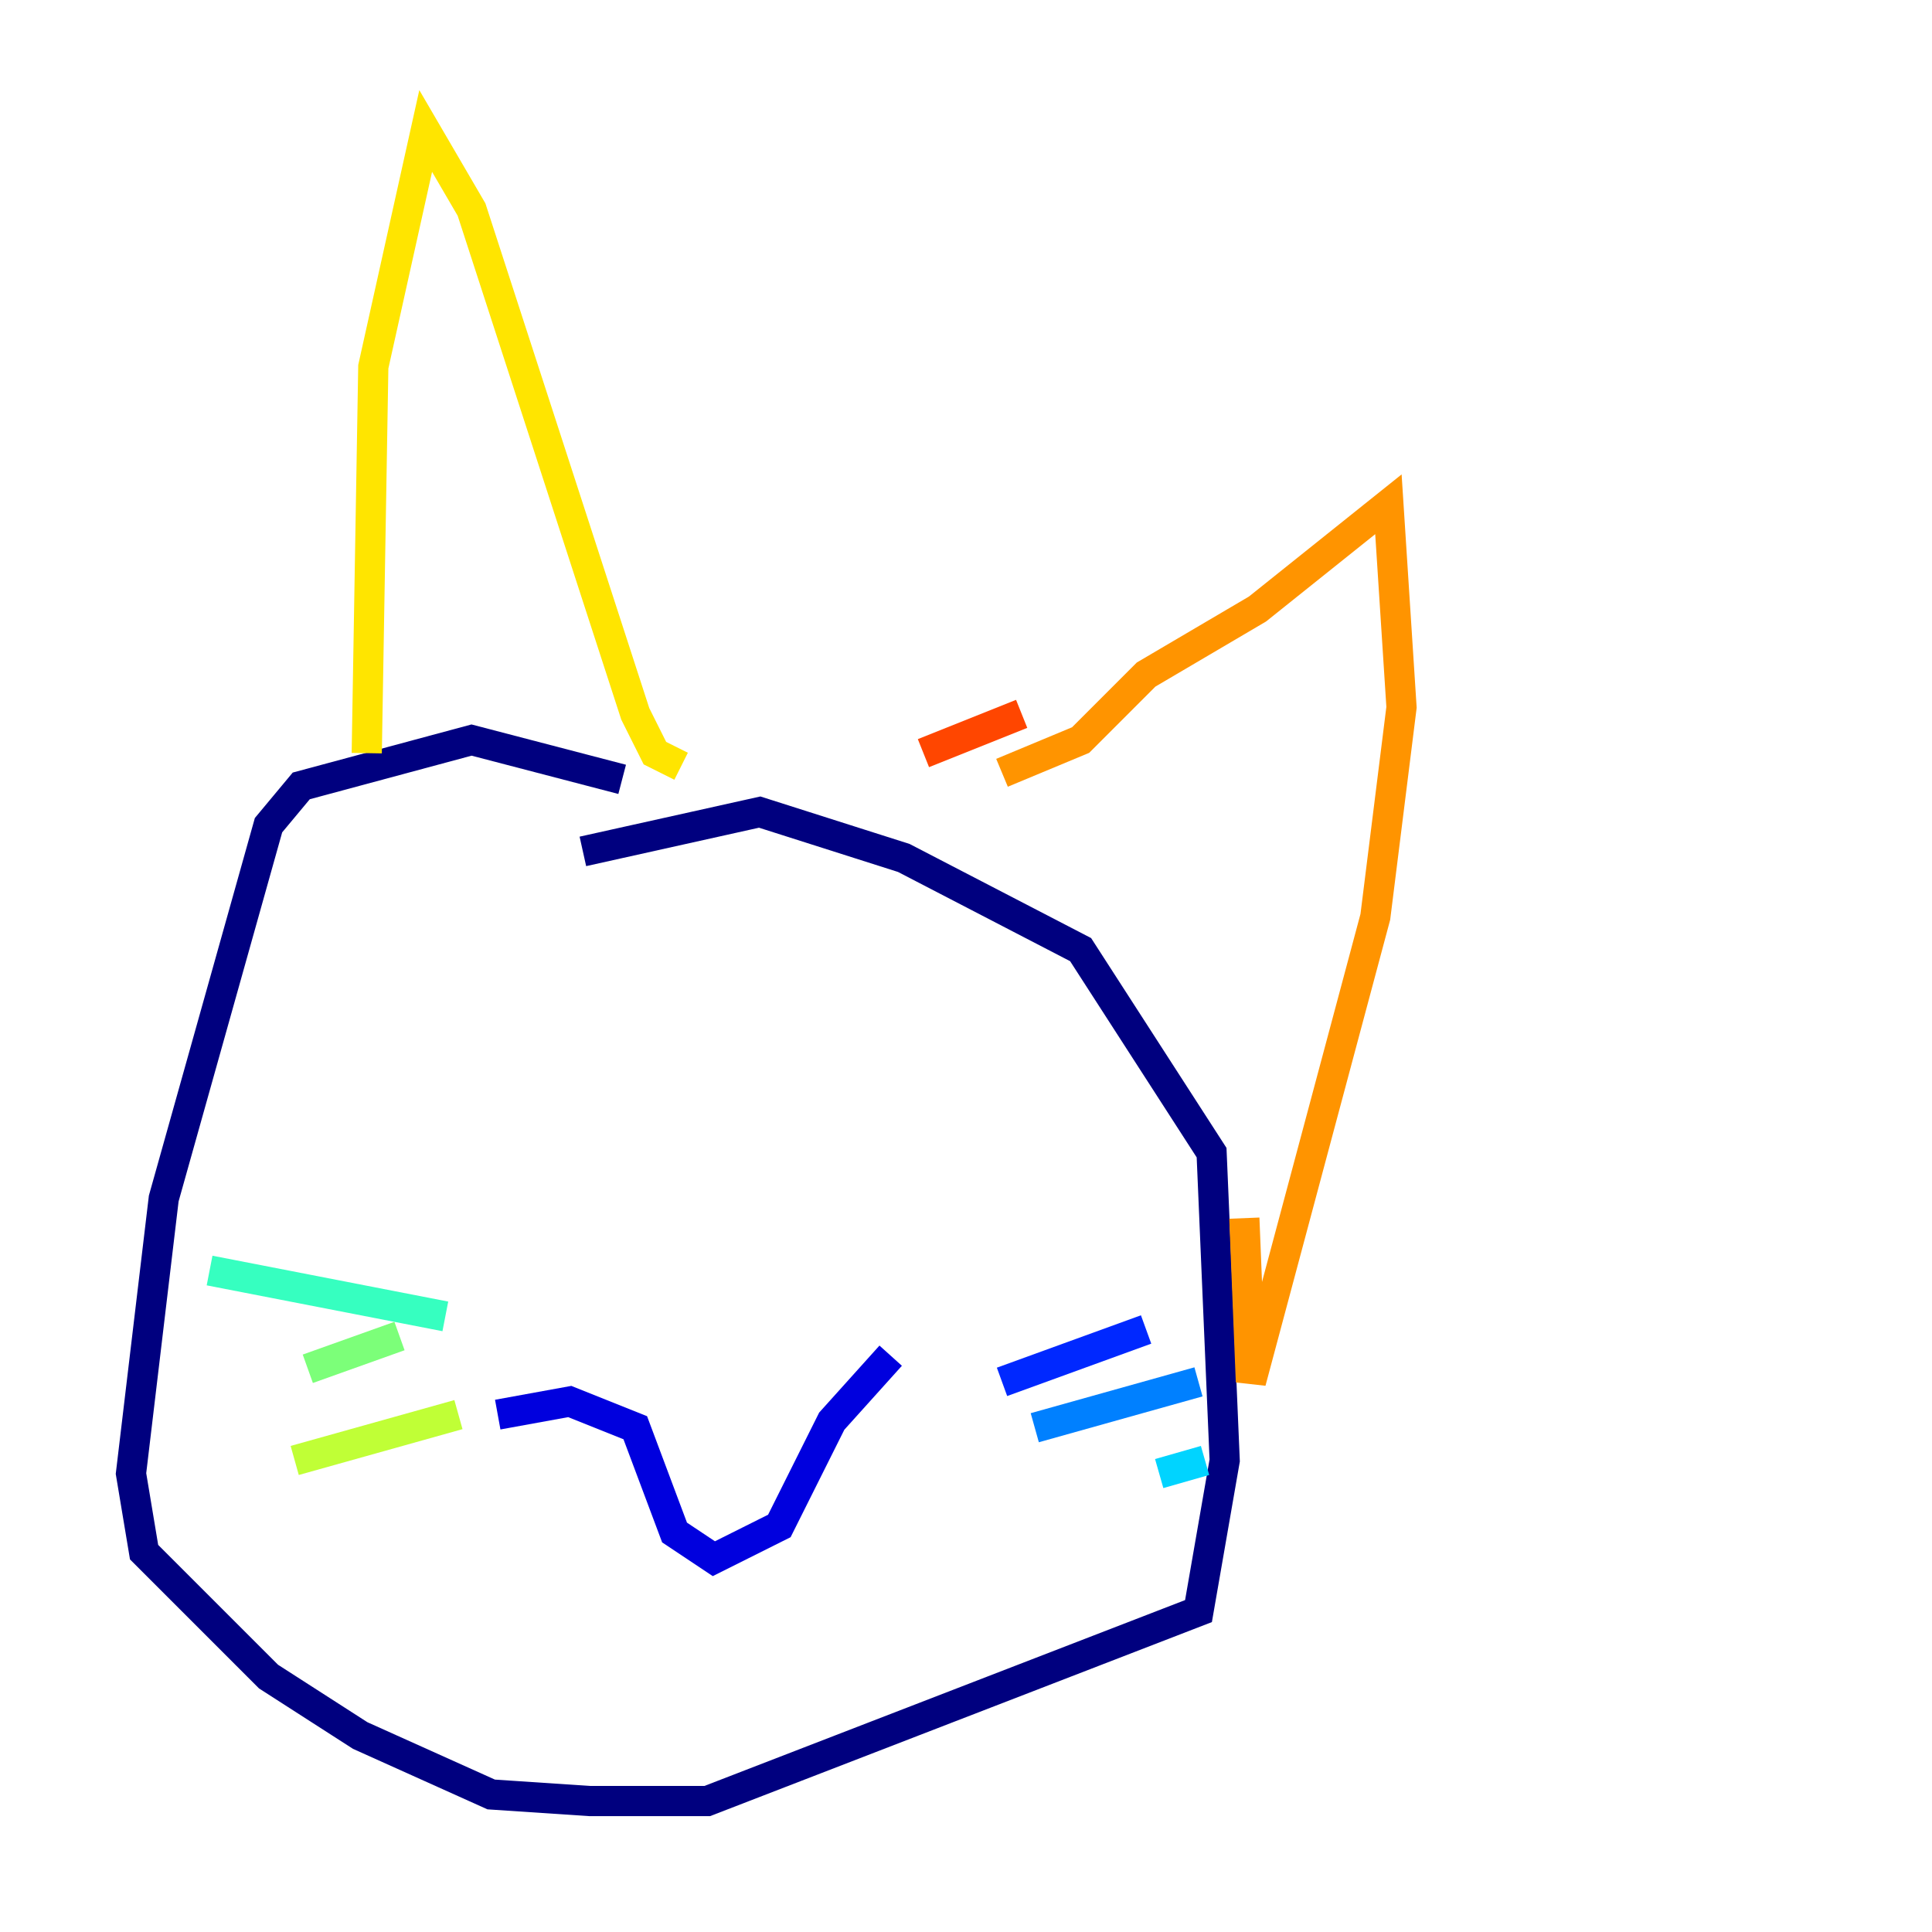 <?xml version="1.0" encoding="utf-8" ?>
<svg baseProfile="tiny" height="128" version="1.2" viewBox="0,0,128,128" width="128" xmlns="http://www.w3.org/2000/svg" xmlns:ev="http://www.w3.org/2001/xml-events" xmlns:xlink="http://www.w3.org/1999/xlink"><defs /><polyline fill="none" points="41.22,51.634 31.241,49.031 19.959,52.068 17.79,54.671 10.848,79.403 8.678,97.627 9.546,102.834 17.79,111.078 23.864,114.983 32.542,118.888 39.051,119.322 46.861,119.322 79.403,106.739 81.139,96.759 80.271,76.366 71.593,62.915 59.878,56.841 50.332,53.803 38.617,56.407" stroke="#00007f" stroke-width="2" /><polyline fill="none" points="32.976,93.722 37.749,92.854 42.088,94.59 44.691,101.532 47.295,103.268 51.634,101.098 55.105,94.156 59.01,89.817" stroke="#0000de" stroke-width="2" /><polyline fill="none" points="66.386,91.552 75.932,88.081" stroke="#0028ff" stroke-width="2" /><polyline fill="none" points="68.556,94.59 79.403,91.552" stroke="#0080ff" stroke-width="2" /><polyline fill="none" points="76.8,97.627 79.837,96.759" stroke="#00d4ff" stroke-width="2" /><polyline fill="none" points="13.885,84.176 29.505,87.214" stroke="#36ffc0" stroke-width="2" /><polyline fill="none" points="20.393,90.685 26.468,88.515" stroke="#7cff79" stroke-width="2" /><polyline fill="none" points="19.525,96.759 30.373,93.722" stroke="#c0ff36" stroke-width="2" /><polyline fill="none" points="24.298,49.898 24.732,24.298 28.203,8.678 31.241,13.885 42.088,47.295 43.39,49.898 45.125,50.766" stroke="#ffe500" stroke-width="2" /><polyline fill="none" points="66.386,51.2 71.593,49.031 75.932,44.691 83.308,40.352 91.986,33.41 92.854,46.861 91.119,60.746 82.875,91.552 82.441,80.705" stroke="#ff9400" stroke-width="2" /><polyline fill="none" points="67.688,47.295 61.18,49.898" stroke="#ff4600" stroke-width="2" /><polyline fill="none" points="60.312,70.725 60.312,70.725" stroke="#de0000" stroke-width="2" /><polyline fill="none" points="36.881,72.895 36.881,72.895" stroke="#7f0000" stroke-width="2" /></svg>